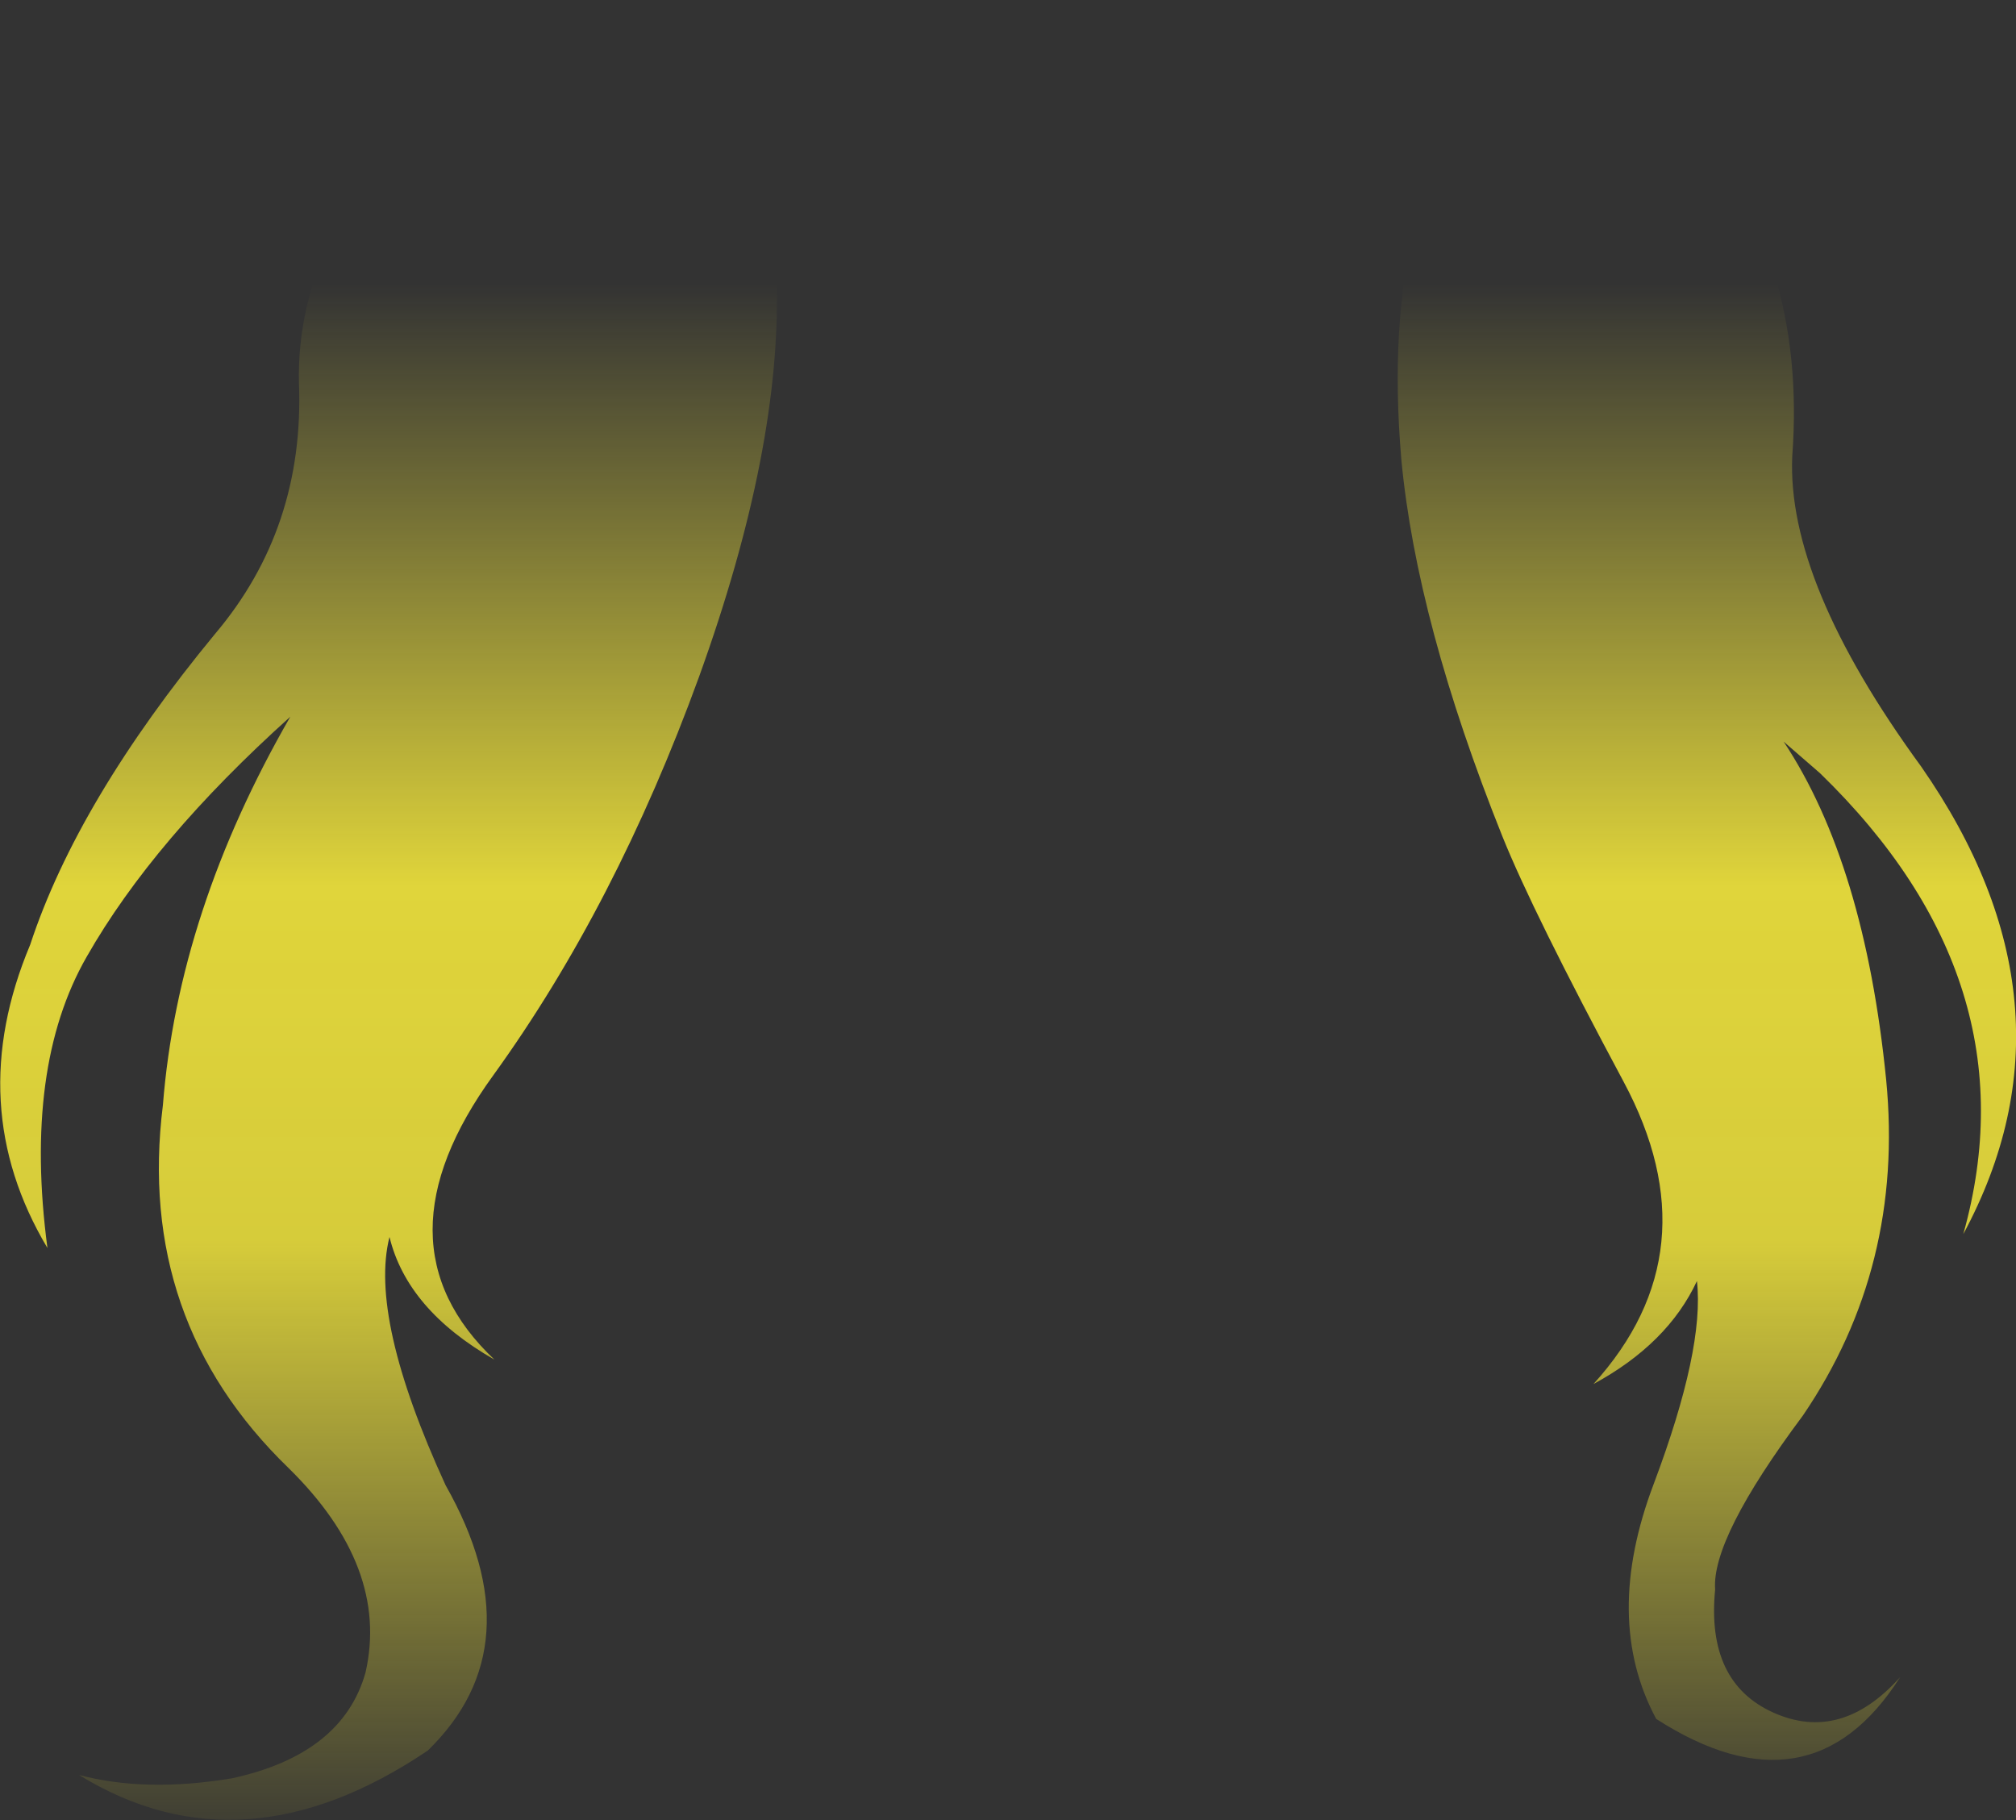 <?xml version="1.0" encoding="UTF-8" standalone="no"?>
<svg xmlns:xlink="http://www.w3.org/1999/xlink" height="189.95px" width="210.4px" xmlns="http://www.w3.org/2000/svg">
  <rect width="100%" height="100%" fill="#333333" stroke="none"/>
  <g transform="matrix(1.0, 0.0, 0.0, 1.0, 105.2, 94.95)">
    <path d="M71.9 38.75 Q68.85 45.3 61.1 49.5 73.7 35.6 64.25 17.95 54.8 0.3 51.6 -7.65 42.65 -30.0 41.05 -47.0 38.65 -75.0 51.6 -89.6 63.2 -95.6 70.95 -82.3 83.4 -68.4 81.85 -47.35 81.25 -34.2 95.3 -14.95 112.6 9.9 99.7 33.85 107.1 7.45 84.75 -14.25 L80.95 -17.55 Q89.4 -4.8 91.65 17.75 93.55 37.25 82.95 52.8 73.4 65.6 73.8 70.95 72.85 80.65 79.9 83.8 86.95 86.95 93.1 80.1 83.75 94.8 67.65 84.45 62.05 74.0 67.4 59.9 72.7 45.8 71.9 38.75 M-74.9 -20.15 Q-89.2 -7.3 -96.15 4.9 -102.75 16.4 -100.25 35.3 -109.1 20.45 -102.05 3.65 -97.1 -11.4 -82.75 -28.8 -73.4 -39.85 -74.0 -55.0 -74.35 -70.7 -59.45 -85.2 -48.7 -98.05 -39.4 -93.95 -24.7 -83.1 -24.15 -65.65 -23.6 -48.25 -32.25 -24.3 -40.95 -0.4 -53.7 17.25 -66.45 34.8 -53.6 46.95 -62.7 41.75 -64.55 34.15 -66.7 42.6 -58.7 60.05 -49.25 76.75 -60.55 87.75 -79.9 100.8 -96.95 90.3 -90.0 92.15 -81.0 90.65 -69.45 88.15 -67.05 79.6 -64.55 68.6 -75.1 58.25 -91.0 42.85 -88.2 20.4 -86.6 0.15 -74.9 -20.15" fill="url(#gradient0)" fill-rule="evenodd" stroke="none"/>
  </g>
  <defs>
    <linearGradient gradientTransform="matrix(0.0, 0.101, -0.128, 0.0, 0.0, 17.35)" gradientUnits="userSpaceOnUse" id="gradient0" spreadMethod="pad" x1="-819.2" x2="819.2">
      <stop offset="0.0" stop-color="#fff23c" stop-opacity="0.0"/>
      <stop offset="0.38" stop-color="#fff23c" stop-opacity="0.847"/>
      <stop offset="0.604" stop-color="#fff23c" stop-opacity="0.8"/>
      <stop offset="1.0" stop-color="#fff23c" stop-opacity="0.0"/>
    </linearGradient>
  </defs>
</svg>
